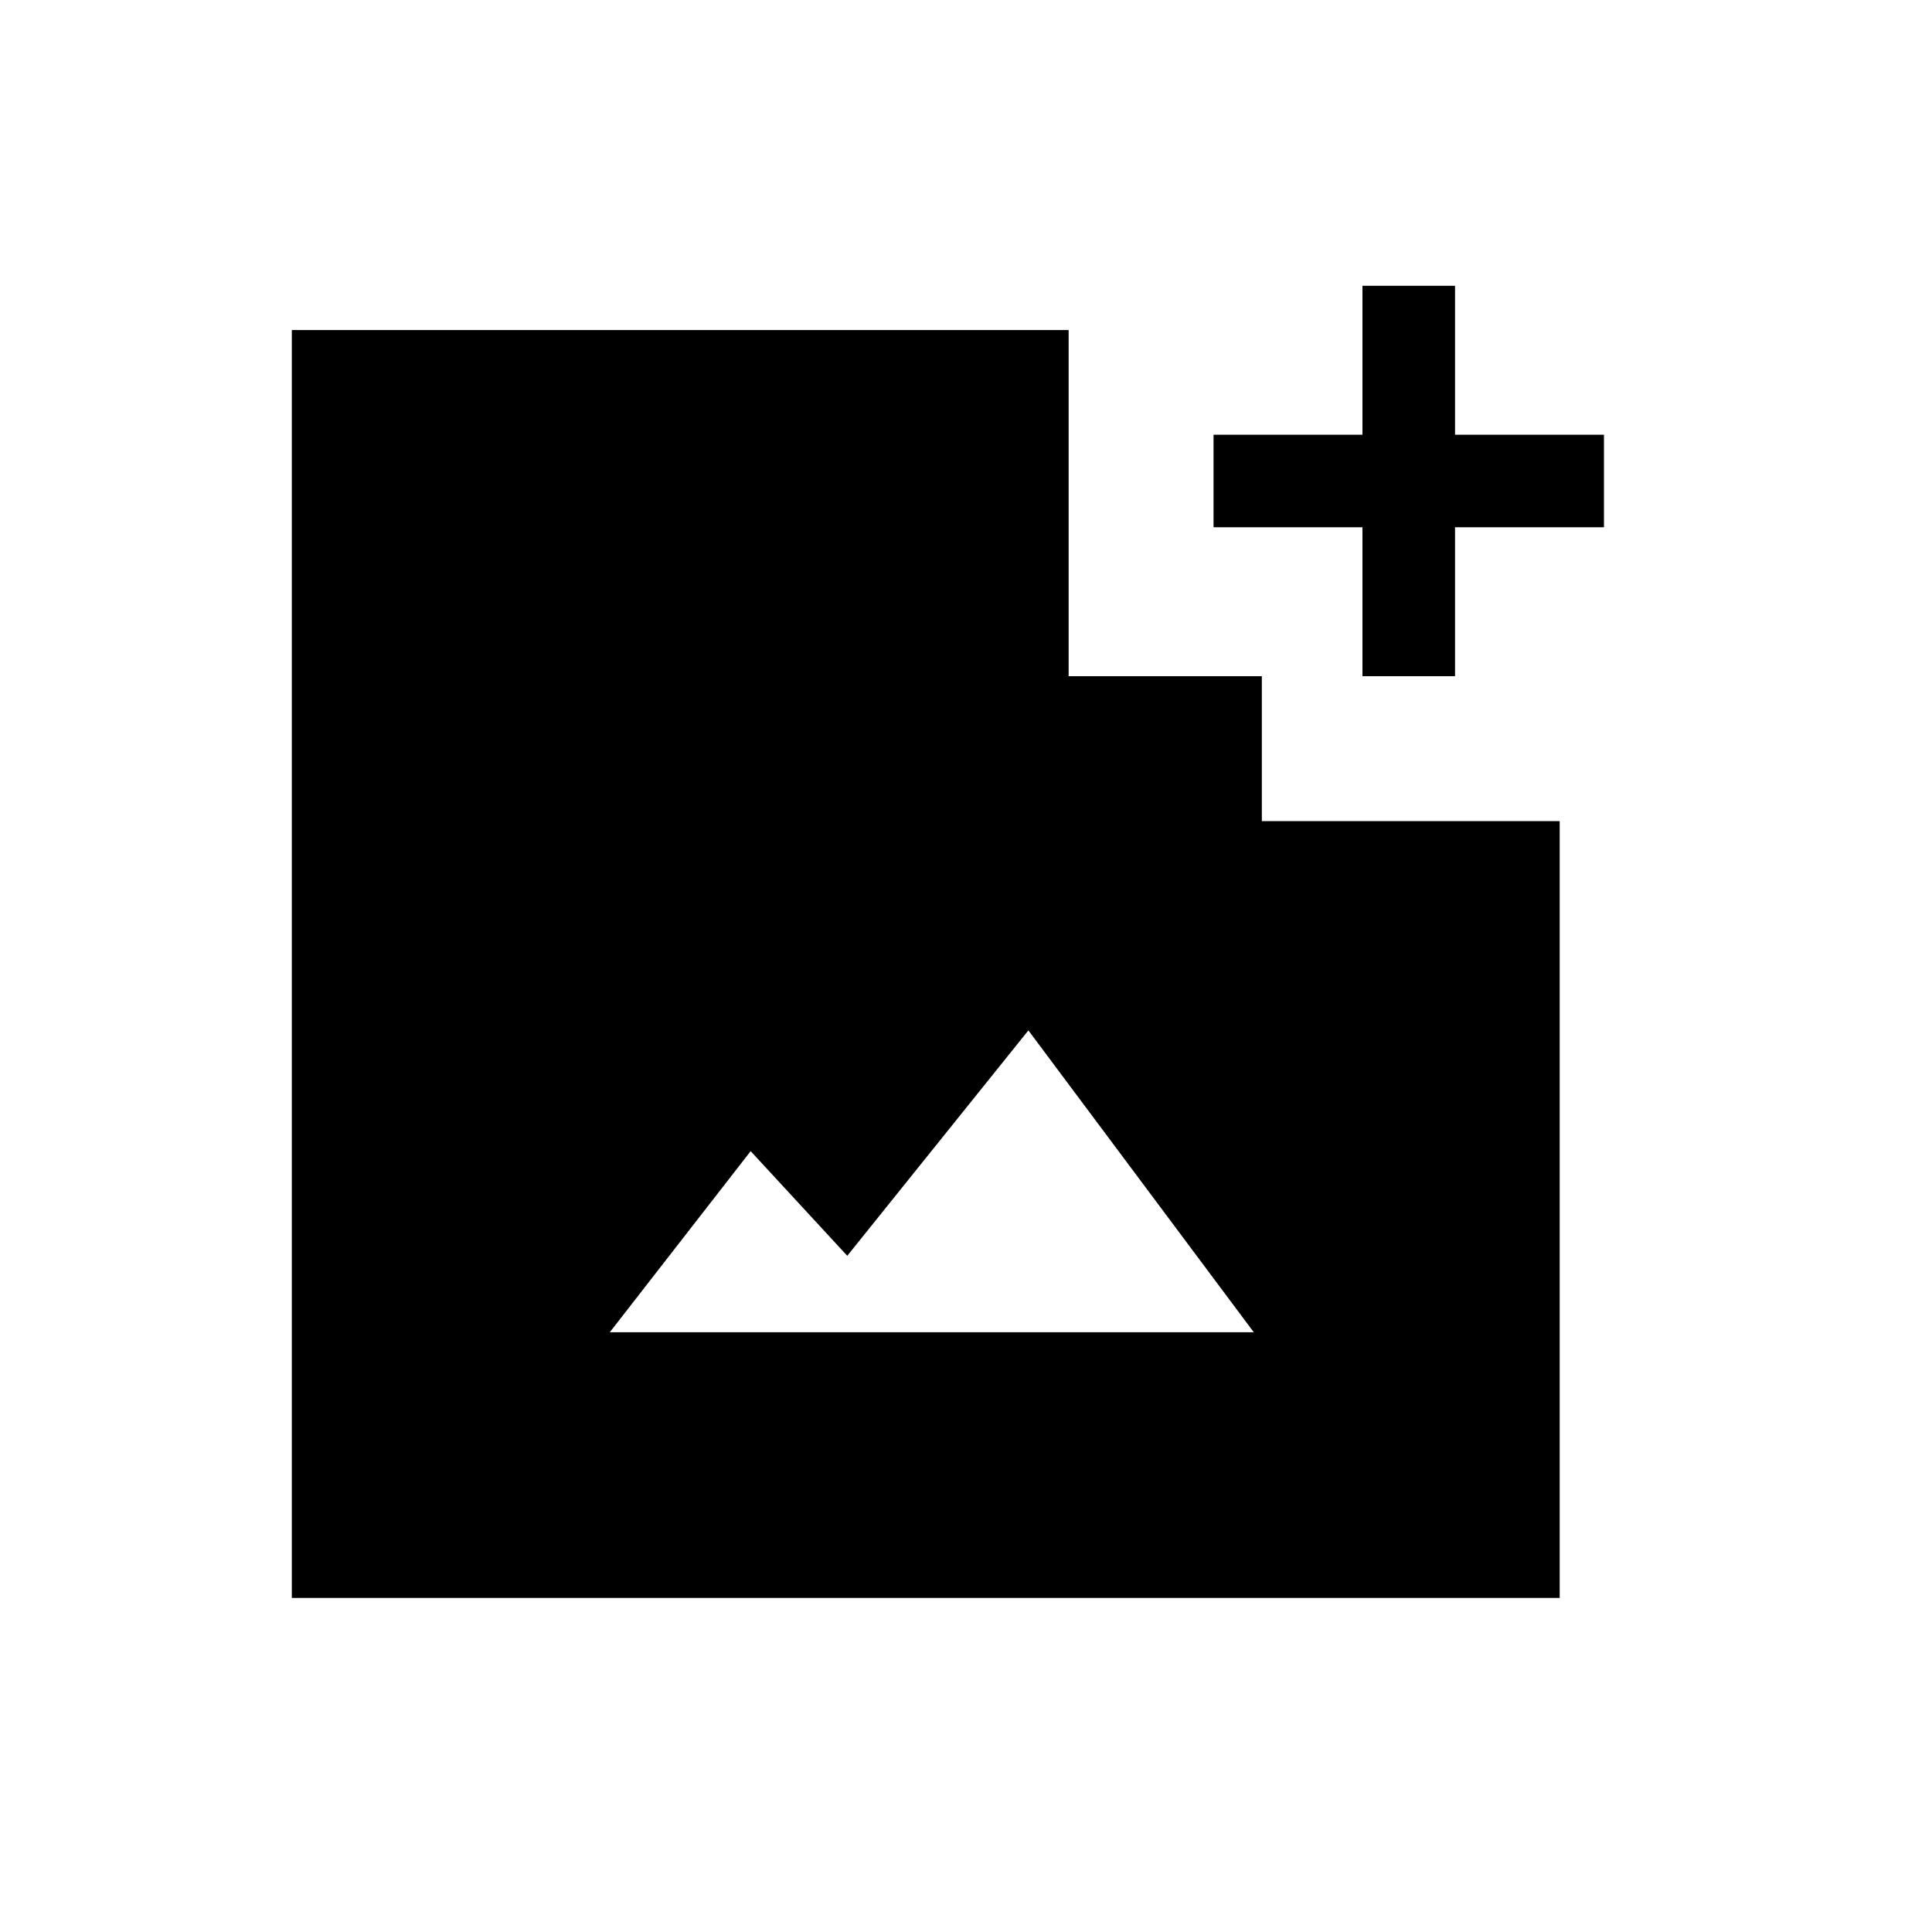 <svg xmlns="http://www.w3.org/2000/svg" height="20" viewBox="0 -960 960 960" width="20"><path d="M677-624v-74h-74v-46h74v-74h46v74h74v46h-74v74h-46ZM303-298h320L511-448l-90 112-48-52-70 90ZM145-166v-630h386v172h96v72h148v386H145Z"/></svg>